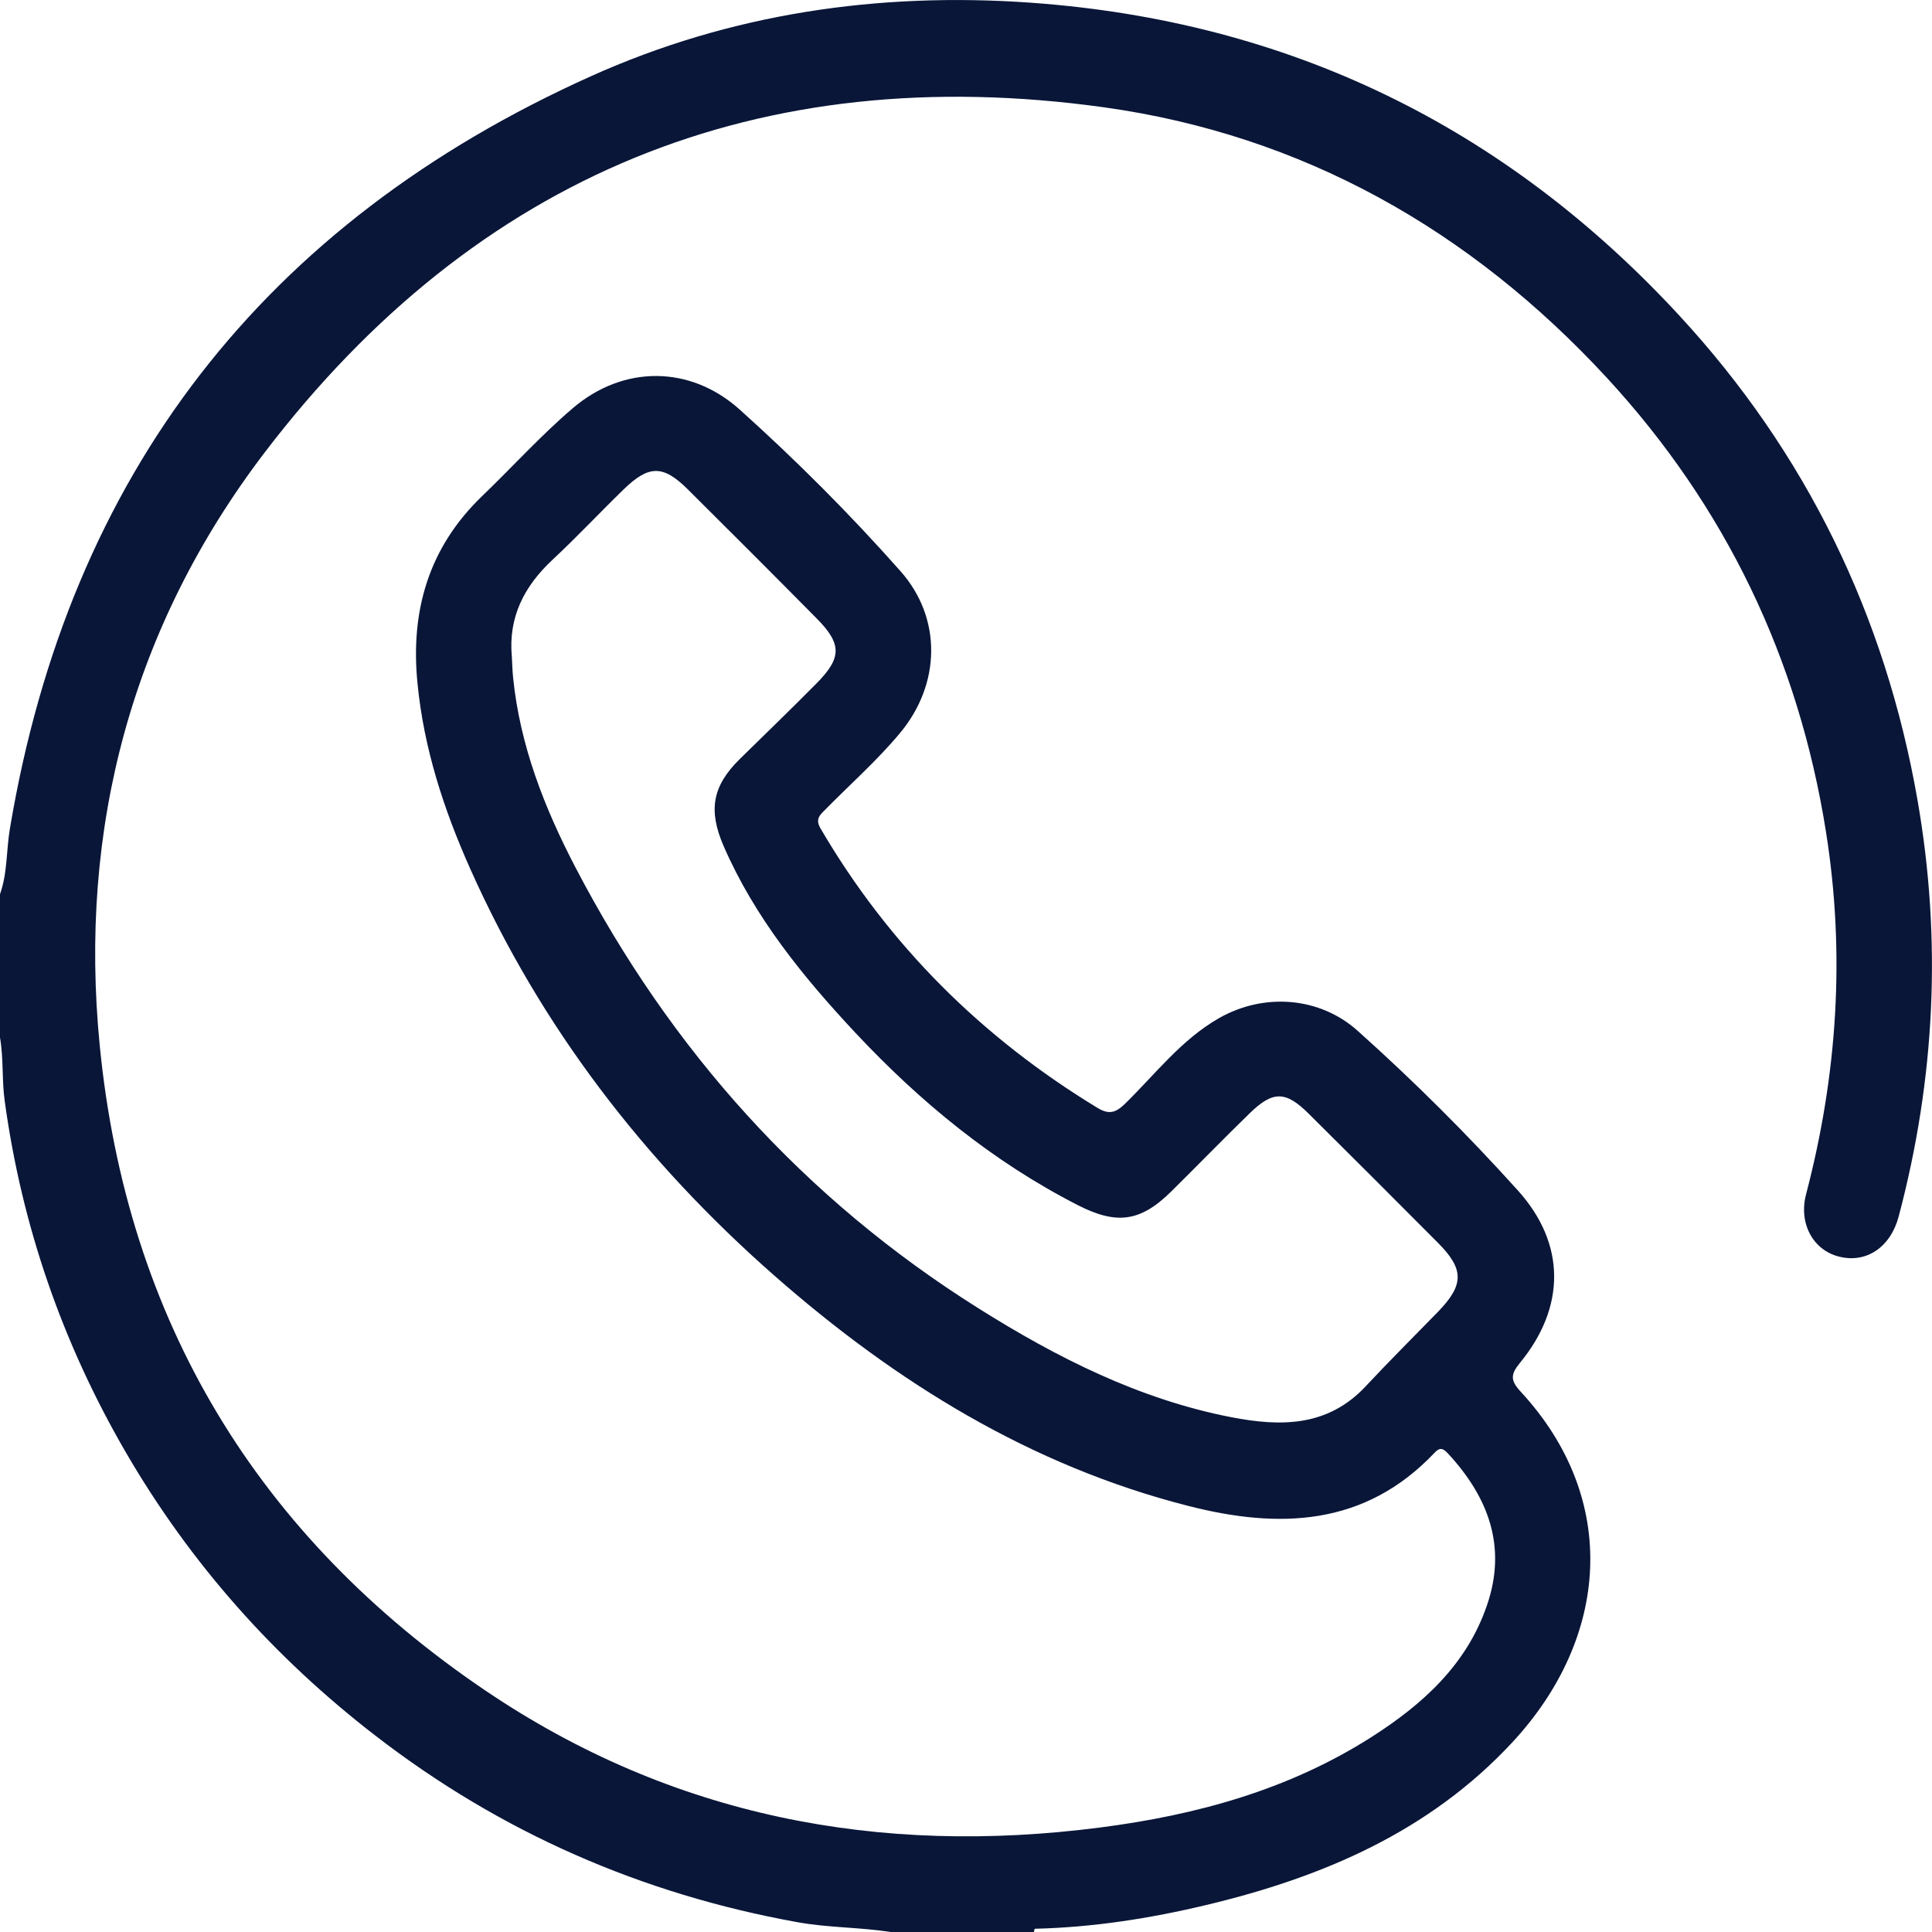 <svg width="28" height="28" viewBox="0 0 28 28" fill="none" xmlns="http://www.w3.org/2000/svg">
<g clip-path="url(#clip0)">
<path d="M27.79 11.595C27.322 8.916 26.176 6.563 24.335 4.57C21.804 1.83 18.67 0.305 14.938 0.039C12.727 -0.118 10.582 0.197 8.566 1.104C3.831 3.233 1.005 6.868 0.144 12.006C0.09 12.323 0.11 12.651 0 12.959V15.037C0.053 15.342 0.026 15.652 0.068 15.955C0.316 17.765 0.902 19.459 1.818 21.039C2.754 22.652 3.969 24.02 5.443 25.156C7.258 26.558 9.301 27.451 11.558 27.858C12.005 27.939 12.46 27.93 12.908 28H14.986C14.985 27.983 14.989 27.968 14.997 27.953C15.838 27.933 16.666 27.804 17.481 27.609C19.163 27.208 20.714 26.548 21.918 25.251C23.319 23.742 23.483 21.73 22.038 20.168C21.889 20.007 21.89 19.92 22.028 19.752C22.691 18.946 22.697 18.028 21.999 17.254C21.267 16.441 20.491 15.668 19.676 14.939C19.122 14.443 18.315 14.387 17.668 14.755C17.119 15.068 16.741 15.571 16.299 16.002C16.162 16.134 16.065 16.152 15.905 16.056C14.231 15.038 12.883 13.701 11.892 12.007C11.814 11.873 11.877 11.817 11.957 11.737C12.321 11.366 12.712 11.023 13.045 10.622C13.634 9.915 13.656 8.959 13.049 8.276C12.318 7.451 11.537 6.669 10.717 5.933C10.003 5.293 9.034 5.289 8.301 5.916C7.838 6.311 7.427 6.767 6.987 7.19C6.214 7.934 5.947 8.849 6.05 9.897C6.141 10.841 6.43 11.728 6.813 12.587C7.838 14.887 9.344 16.838 11.226 18.49C12.98 20.03 14.934 21.243 17.226 21.826C18.536 22.16 19.778 22.124 20.79 21.055C20.868 20.971 20.915 20.99 20.985 21.065C21.57 21.697 21.843 22.414 21.55 23.266C21.255 24.13 20.614 24.704 19.873 25.177C18.676 25.939 17.343 26.305 15.948 26.485C12.739 26.901 9.738 26.327 7.041 24.505C3.731 22.268 1.838 19.133 1.446 15.158C1.134 11.999 1.913 9.078 3.841 6.551C6.904 2.539 11.002 0.86 15.999 1.555C18.881 1.957 21.307 3.332 23.283 5.47C25.008 7.339 26.065 9.544 26.463 12.053C26.745 13.822 26.629 15.576 26.175 17.308C26.064 17.732 26.277 18.118 26.653 18.212C27.051 18.312 27.399 18.074 27.517 17.631C28.045 15.638 28.145 13.628 27.79 11.595ZM20.84 19.012C20.491 19.371 20.135 19.724 19.793 20.091C19.242 20.681 18.558 20.678 17.844 20.539C16.511 20.28 15.32 19.677 14.185 18.964C11.651 17.373 9.721 15.219 8.341 12.573C7.89 11.709 7.535 10.803 7.436 9.818C7.426 9.719 7.424 9.618 7.418 9.518C7.365 8.944 7.597 8.496 8.008 8.112C8.361 7.783 8.691 7.43 9.038 7.093C9.403 6.738 9.609 6.737 9.964 7.088C10.591 7.711 11.216 8.336 11.838 8.965C12.203 9.335 12.201 9.534 11.831 9.907C11.466 10.276 11.092 10.637 10.722 11C10.322 11.393 10.263 11.744 10.487 12.261C10.937 13.296 11.638 14.156 12.398 14.969C13.336 15.97 14.387 16.835 15.619 17.465C16.178 17.751 16.524 17.712 16.971 17.271C17.353 16.894 17.728 16.507 18.113 16.133C18.449 15.806 18.634 15.809 18.968 16.142C19.595 16.764 20.221 17.389 20.844 18.016C21.222 18.397 21.218 18.622 20.84 19.012Z" fill="#091638"/>
</g>
<defs>
<clipPath id="clip0">
<rect width="27.999" height="28" fill="white"/>
</clipPath>
</defs>
</svg>
